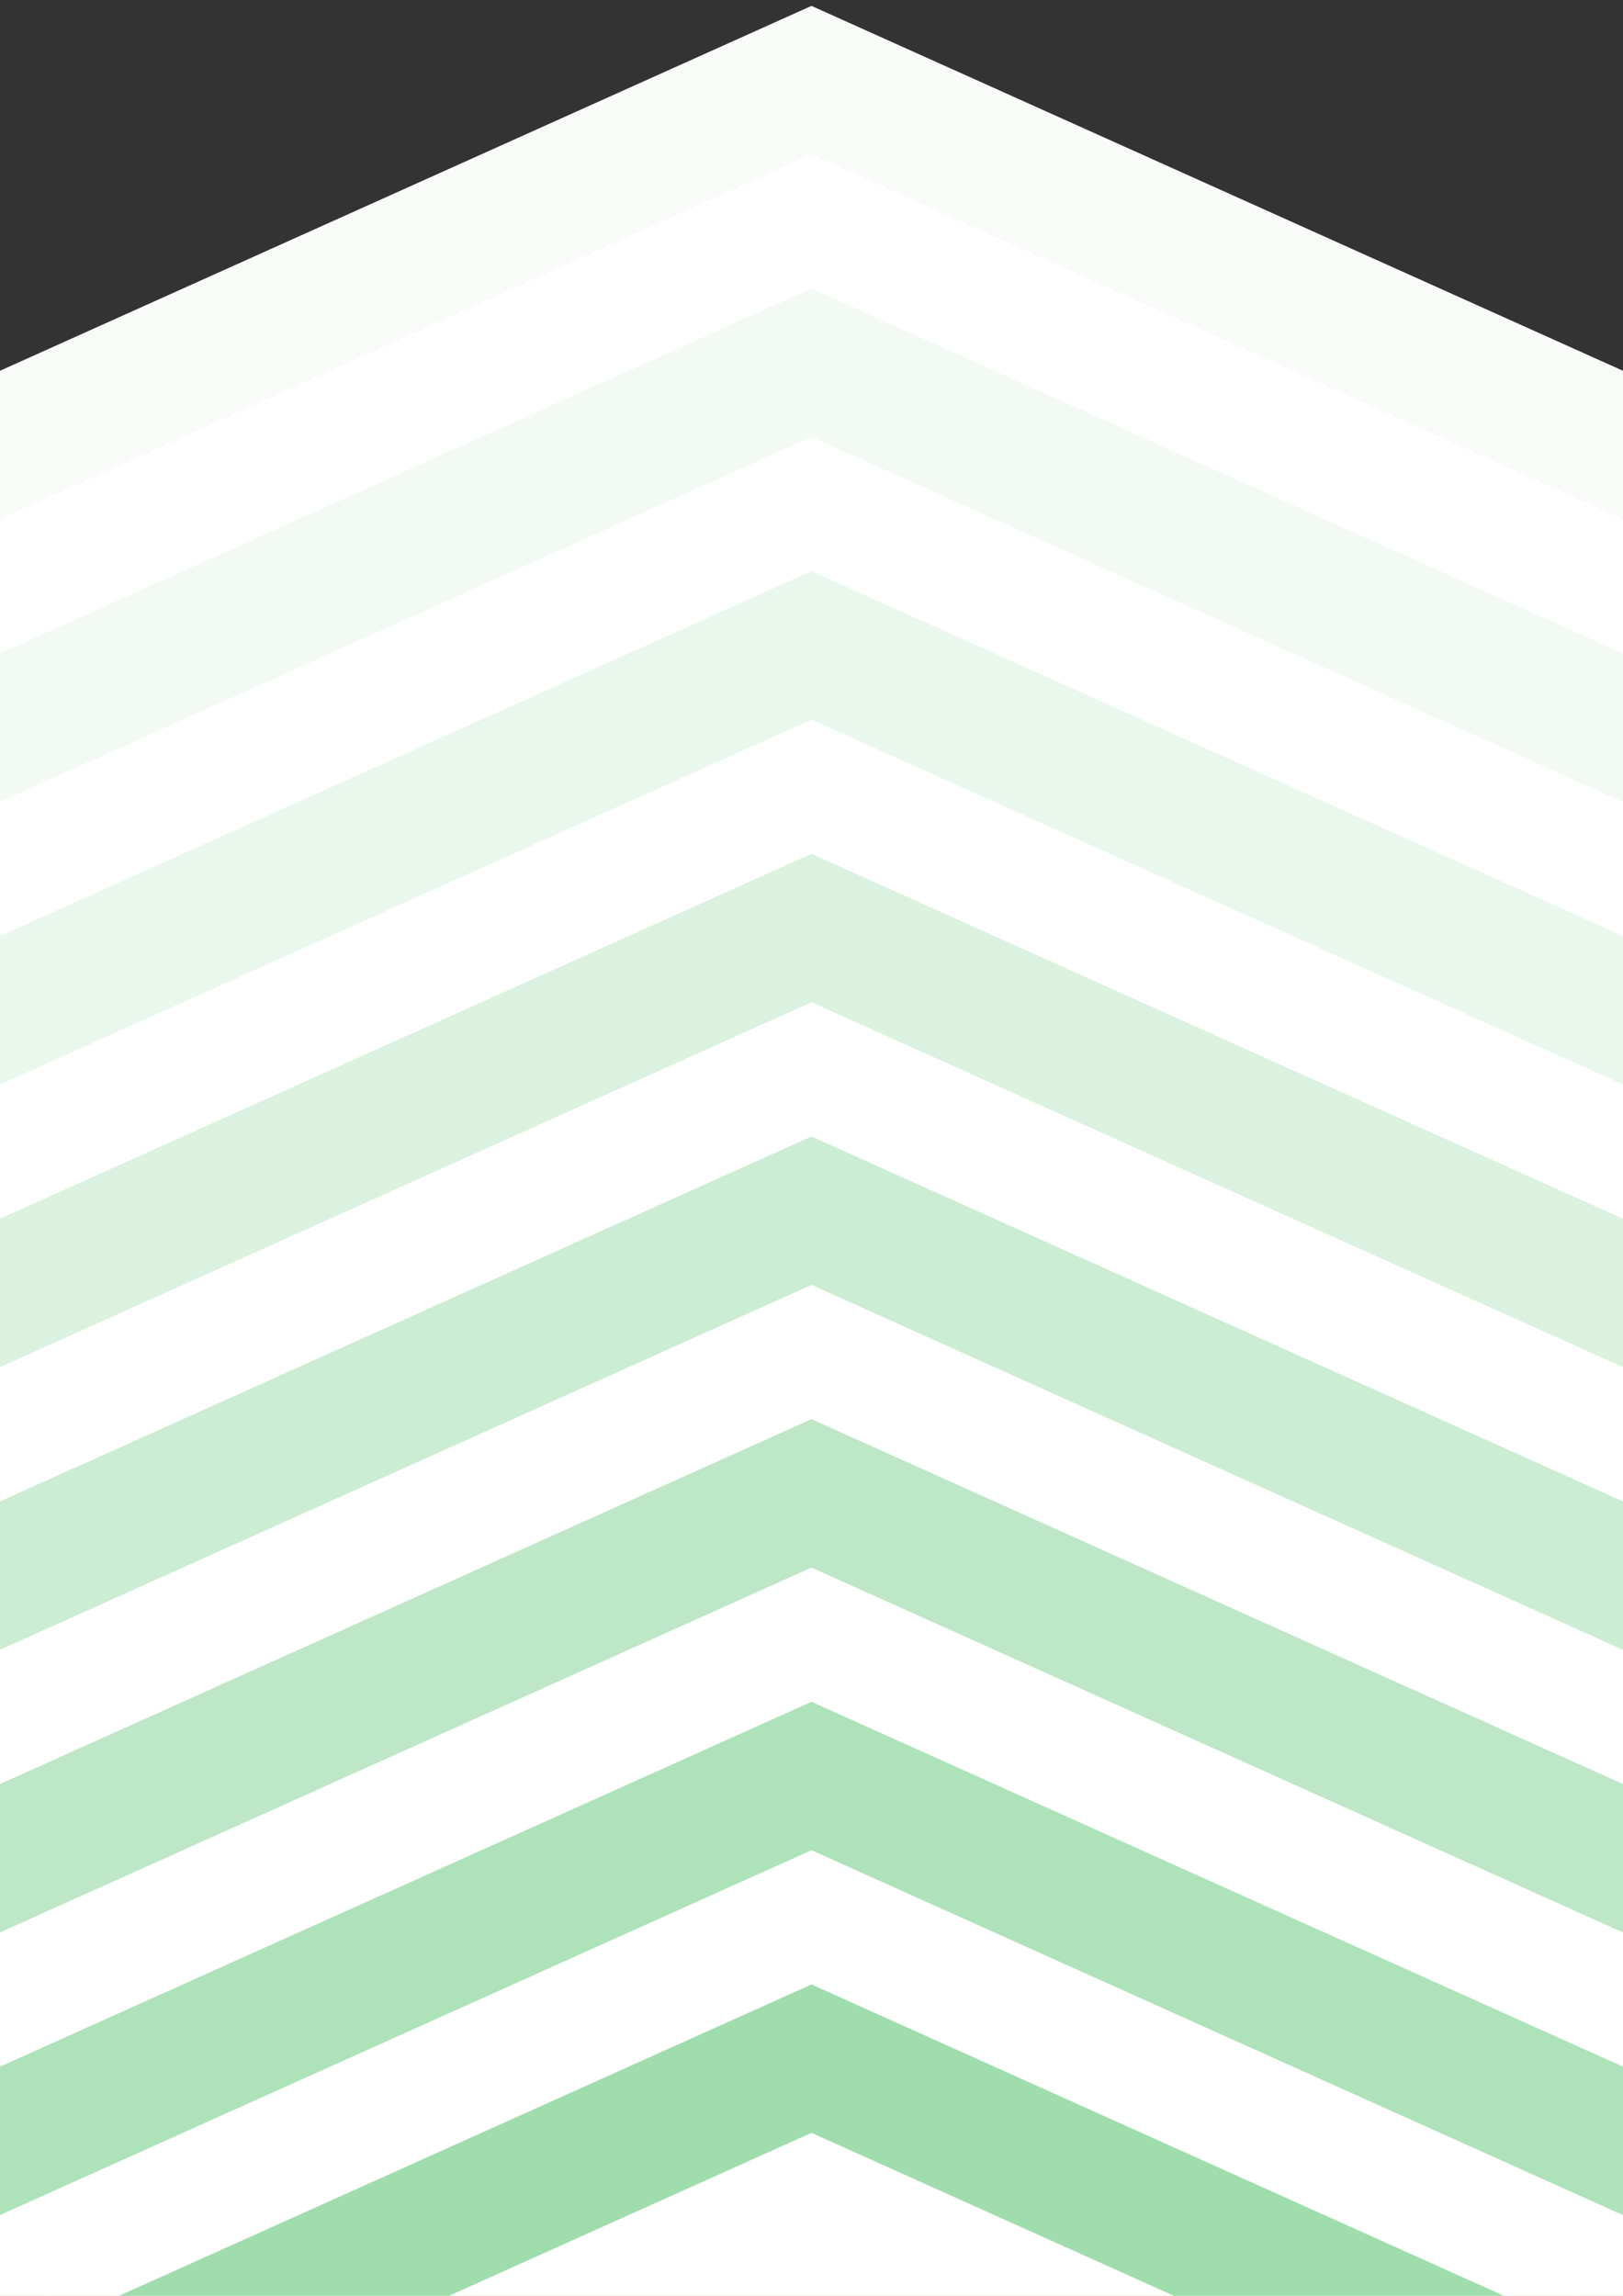 <?xml version="1.0" encoding="UTF-8" standalone="no"?>
<!-- Created with Inkscape (http://www.inkscape.org/) -->

<svg
   xmlns:dc="http://purl.org/dc/elements/1.1/"
   xmlns:cc="http://creativecommons.org/ns#"
   xmlns:rdf="http://www.w3.org/1999/02/22-rdf-syntax-ns#"
   xmlns:svg="http://www.w3.org/2000/svg"
   xmlns="http://www.w3.org/2000/svg"
   xmlns:sodipodi="http://sodipodi.sourceforge.net/DTD/sodipodi-0.dtd"
   xmlns:inkscape="http://www.inkscape.org/namespaces/inkscape"
   width="210mm"
   height="297mm"
   viewBox="0 0 744.094 1052.362"
   id="svg2"
   version="1.1"
   inkscape:version="0.91 r13725"
   inkscape:export-filename="/Users/blkbsstt/Documents/catieandblake.com/images/chevrons-bottom.png"
   inkscape:export-xdpi="64.141418"
   inkscape:export-ydpi="64.141418"
   sodipodi:docname="chevrons-bottom.svg">
  <rect x="0" y="0" width="744.094" height="1052.362" fill="#333333" stroke="none"/>
  <defs
     id="defs4" />
  <sodipodi:namedview
     id="base"
     pagecolor="#ffffff"
     bordercolor="#666666"
     borderopacity="1.0"
     inkscape:pageopacity="0.0"
     inkscape:pageshadow="2"
     inkscape:zoom="0.31916361"
     inkscape:cx="360.70633"
     inkscape:cy="541.67889"
     inkscape:document-units="px"
     inkscape:current-layer="g4158"
     showgrid="false"
     inkscape:snap-page="false"
     showguides="false"
     inkscape:window-width="1585"
     inkscape:window-height="957"
     inkscape:window-x="0"
     inkscape:window-y="0"
     inkscape:window-maximized="0">
    <inkscape:grid
       type="xygrid"
       id="grid4194" />
  </sodipodi:namedview>
  <g
     id="g4158"
     inkscape:groupmode="layer"
     inkscape:label="Layer 1 copy">
    <rect
       transform="matrix(0.912,0.41,0.912,-0.41,0,0)"
       y="-481.359"
       x="207.257"
       height="682.033"
       width="682.033"
       id="rect4196"
       style="fill:#f9fbf9;fill-opacity:1;fill-rule:evenodd;stroke:none;stroke-width:0.791px;stroke-linecap:butt;stroke-linejoin:miter;stroke-opacity:1" />
    <rect
       style="fill:#ffffff;fill-opacity:1;fill-rule:evenodd;stroke:none;stroke-width:0.791px;stroke-linecap:butt;stroke-linejoin:miter;stroke-opacity:1"
       id="rect4198"
       width="682.033"
       height="682.033"
       x="290.209"
       y="-564.31"
       transform="matrix(0.912,0.41,0.912,-0.41,0,0)" />
    <rect
       style="fill:#f2faf3;fill-opacity:1;fill-rule:evenodd;stroke:none;stroke-width:0.791px;stroke-linecap:butt;stroke-linejoin:miter;stroke-opacity:1"
       id="rect4162"
       width="682.033"
       height="682.033"
       x="365.261"
       y="-639.362"
       transform="matrix(0.912,0.41,0.912,-0.41,0,0)" />
    <rect
       transform="matrix(0.912,0.41,0.912,-0.41,0,0)"
       y="-722.314"
       x="448.213"
       height="682.033"
       width="682.033"
       id="rect4164"
       style="fill:#ffffff;fill-opacity:1;fill-rule:evenodd;stroke:none;stroke-width:0.791px;stroke-linecap:butt;stroke-linejoin:miter;stroke-opacity:1" />
    <rect
       transform="matrix(0.912,0.41,0.912,-0.41,0,0)"
       y="-797.366"
       x="523.265"
       height="682.033"
       width="682.033"
       id="rect4160"
       style="fill:#e9f7ec;fill-opacity:1;fill-rule:evenodd;stroke:none;stroke-width:0.791px;stroke-linecap:butt;stroke-linejoin:miter;stroke-opacity:1" />
    <rect
       style="fill:#ffffff;fill-opacity:1;fill-rule:evenodd;stroke:none;stroke-width:0.791px;stroke-linecap:butt;stroke-linejoin:miter;stroke-opacity:1"
       id="rect3336"
       width="682.033"
       height="682.033"
       x="606.216"
       y="-880.317"
       transform="matrix(0.912,0.41,0.912,-0.41,0,0)" />
    <rect
       transform="matrix(0.912,0.41,0.912,-0.41,0,0)"
       y="-955.369"
       x="681.268"
       height="682.033"
       width="682.033"
       id="rect4174"
       style="fill:#daf2df;fill-opacity:1;fill-rule:evenodd;stroke:none;stroke-width:0.791px;stroke-linecap:butt;stroke-linejoin:miter;stroke-opacity:1" />
    <rect
       style="fill:#ffffff;fill-opacity:1;fill-rule:evenodd;stroke:none;stroke-width:0.791px;stroke-linecap:butt;stroke-linejoin:miter;stroke-opacity:1"
       id="rect4176"
       width="682.033"
       height="682.033"
       x="764.22"
       y="-1038.32"
       transform="matrix(0.912,0.41,0.912,-0.41,0,0)" />
    <rect
       style="fill:#cbedd3;fill-opacity:1;fill-rule:evenodd;stroke:none;stroke-width:0.791px;stroke-linecap:butt;stroke-linejoin:miter;stroke-opacity:1"
       id="rect4178"
       width="682.033"
       height="682.033"
       x="839.271"
       y="-1113.372"
       transform="matrix(0.912,0.41,0.912,-0.41,0,0)" />
    <rect
       transform="matrix(0.912,0.41,0.912,-0.41,0,0)"
       y="-1196.324"
       x="922.223"
       height="682.033"
       width="682.033"
       id="rect4180"
       style="fill:#ffffff;fill-opacity:1;fill-rule:evenodd;stroke:none;stroke-width:0.791px;stroke-linecap:butt;stroke-linejoin:miter;stroke-opacity:1" />
    <rect
       transform="matrix(0.912,0.41,0.912,-0.41,0,0)"
       y="-1271.376"
       x="997.275"
       height="682.033"
       width="682.033"
       id="rect4182"
       style="fill:#bde7c6;fill-opacity:1;fill-rule:evenodd;stroke:none;stroke-width:0.791px;stroke-linecap:butt;stroke-linejoin:miter;stroke-opacity:1" />
    <rect
       style="fill:#ffffff;fill-opacity:1;fill-rule:evenodd;stroke:none;stroke-width:0.791px;stroke-linecap:butt;stroke-linejoin:miter;stroke-opacity:1"
       id="rect4184"
       width="682.033"
       height="682.033"
       x="1080.226"
       y="-1354.327"
       transform="matrix(0.912,0.41,0.912,-0.41,0,0)" />
    <rect
       style="fill:#aee2b9;fill-opacity:1;fill-rule:evenodd;stroke:none;stroke-width:0.791px;stroke-linecap:butt;stroke-linejoin:miter;stroke-opacity:1"
       id="rect4186"
       width="682.033"
       height="682.033"
       x="1155.278"
       y="-1429.379"
       transform="matrix(0.912,0.41,0.912,-0.41,0,0)" />
    <rect
       transform="matrix(0.912,0.41,0.912,-0.41,0,0)"
       y="-1512.331"
       x="1238.229"
       height="682.033"
       width="682.033"
       id="rect4188"
       style="fill:#ffffff;fill-opacity:1;fill-rule:evenodd;stroke:none;stroke-width:0.791px;stroke-linecap:butt;stroke-linejoin:miter;stroke-opacity:1" />
    <rect
       transform="matrix(0.912,0.41,0.912,-0.41,0,0)"
       y="-1587.382"
       x="1313.281"
       height="682.033"
       width="682.033"
       id="rect4190"
       style="fill:#9fddac;fill-opacity:1;fill-rule:evenodd;stroke:none;stroke-width:0.791px;stroke-linecap:butt;stroke-linejoin:miter;stroke-opacity:1" />
    <rect
       style="fill:#ffffff;fill-opacity:1;fill-rule:evenodd;stroke:none;stroke-width:0.791px;stroke-linecap:butt;stroke-linejoin:miter;stroke-opacity:1"
       id="rect4192"
       width="682.033"
       height="682.033"
       x="1396.233"
       y="-1670.334"
       transform="matrix(0.912,0.41,0.912,-0.41,0,0)" />
  </g>
  <g
     inkscape:label="Layer 1"
     inkscape:groupmode="layer"
     id="layer1"
     style="display:none" />
</svg>
